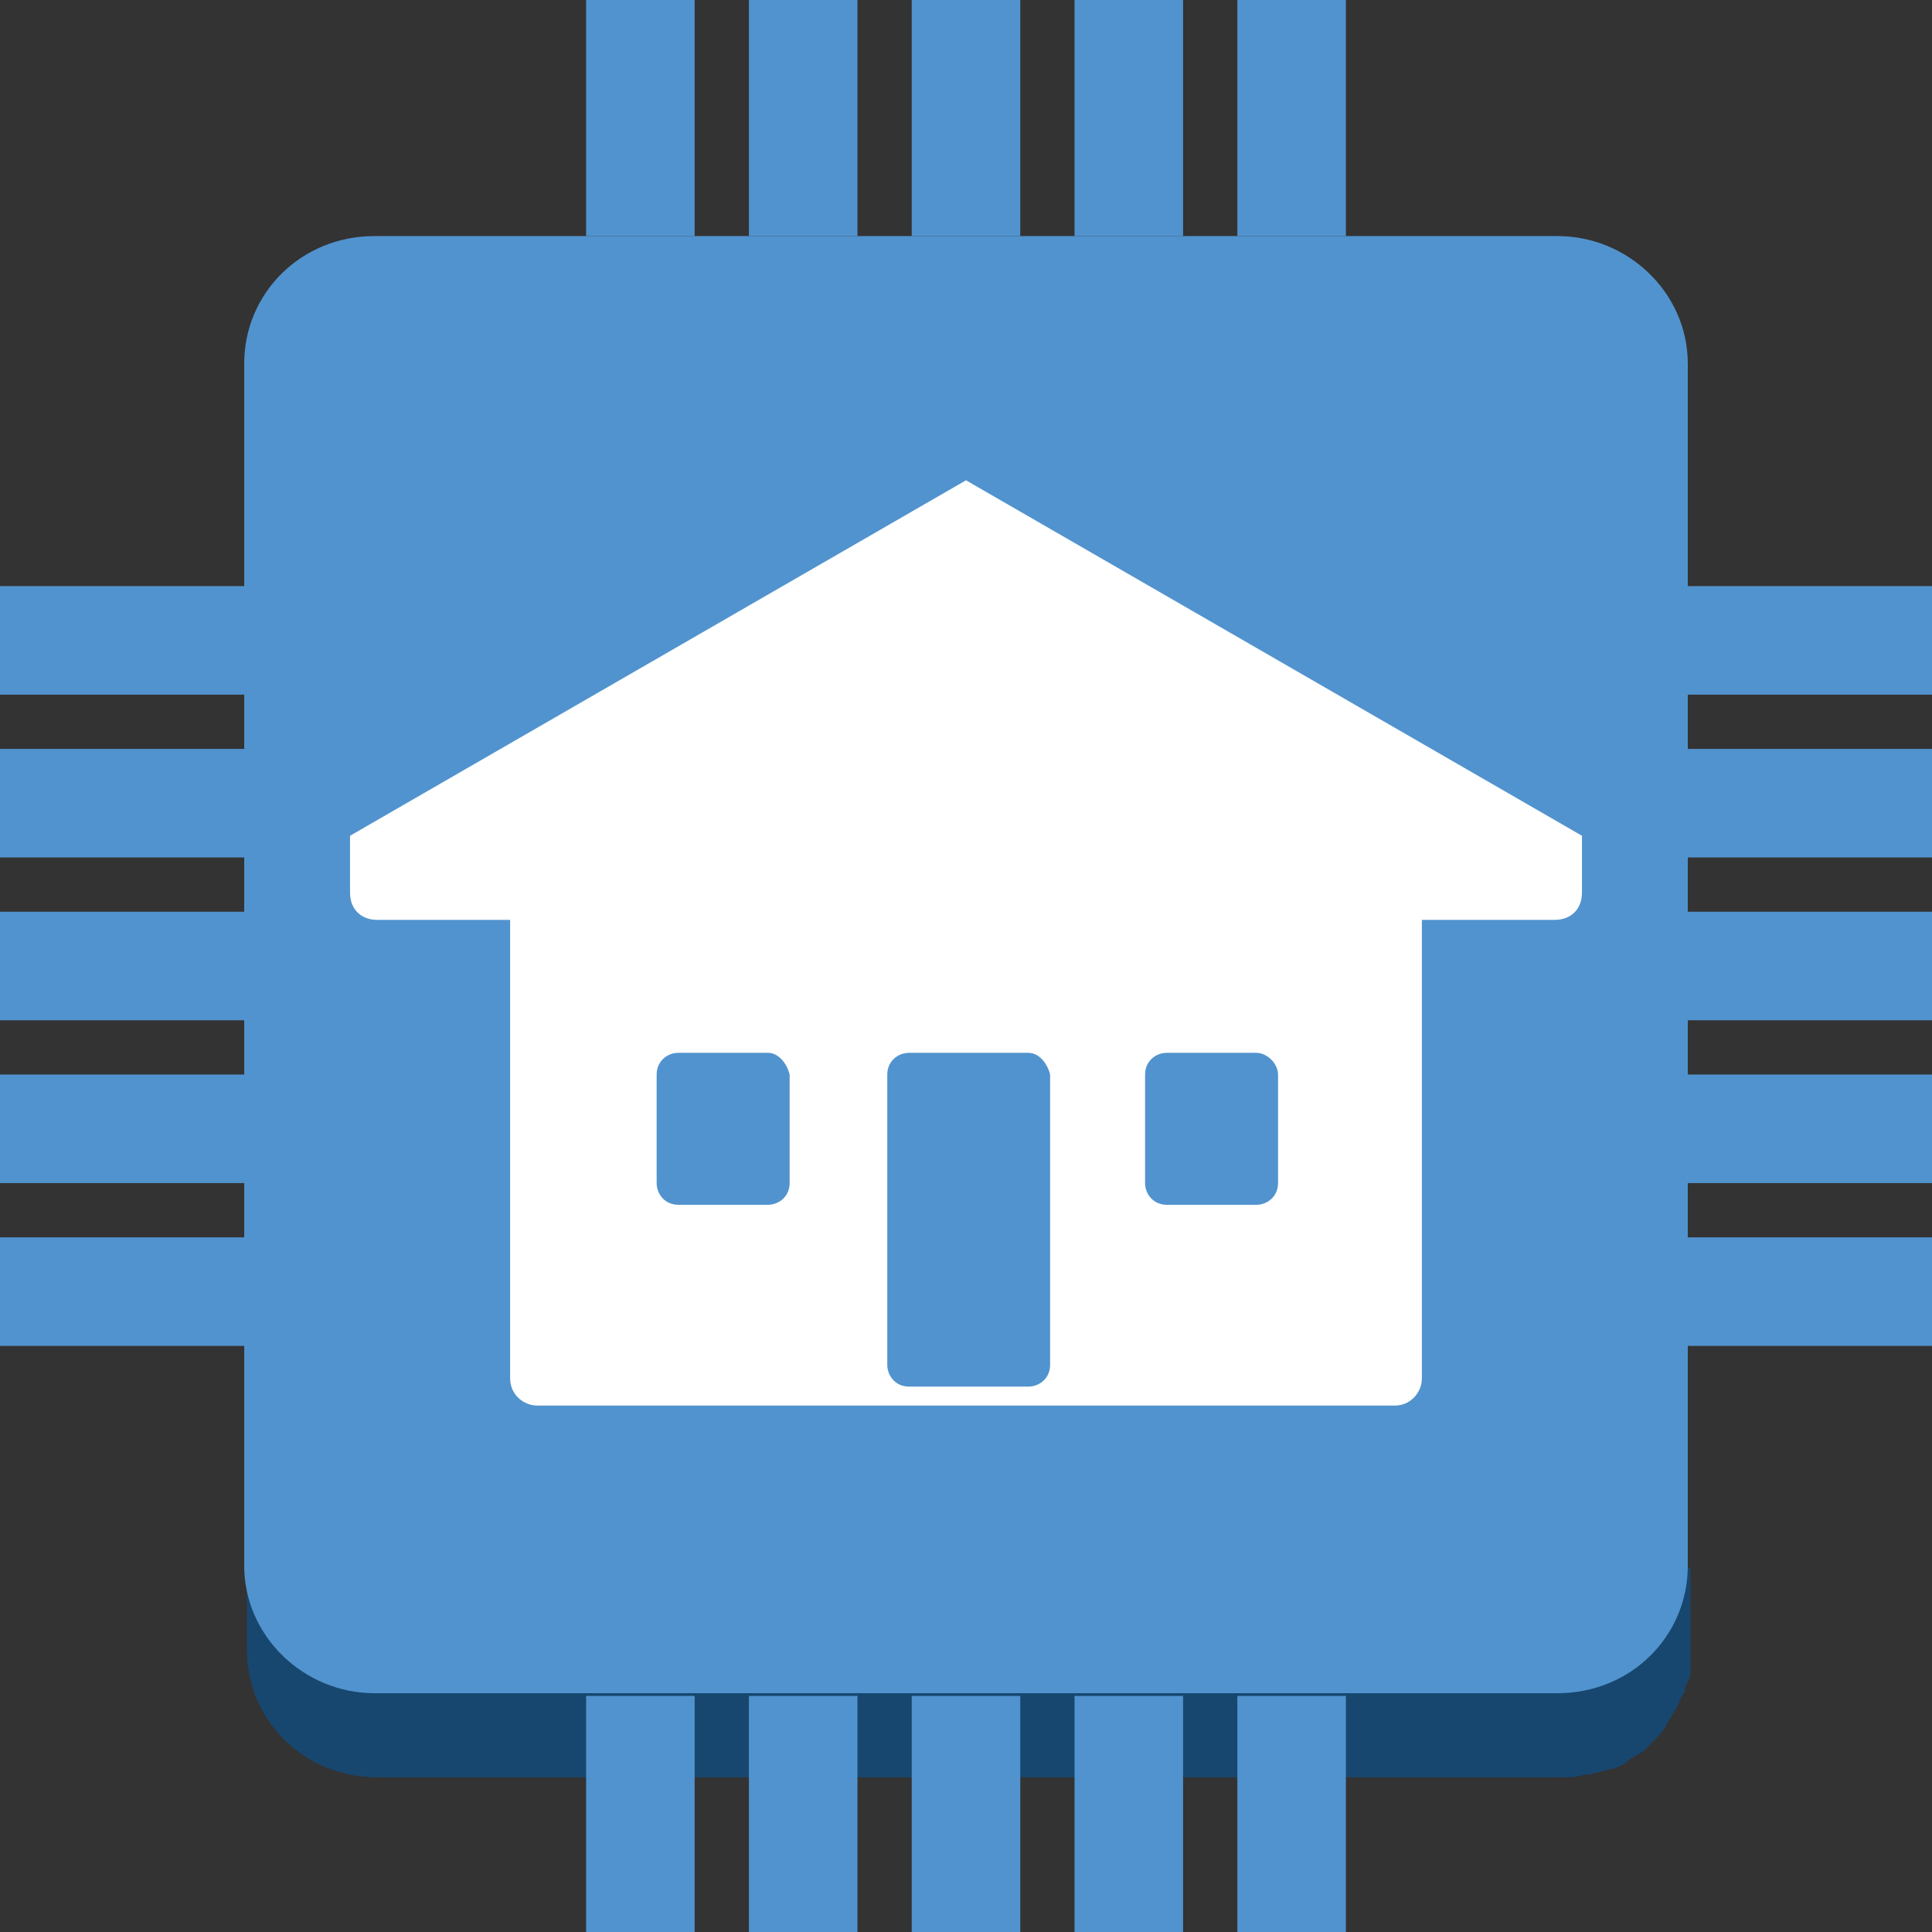 <?xml version="1.0" encoding="UTF-8" standalone="no"?>
<!-- Generator: Adobe Illustrator 19.1.0, SVG Export Plug-In . SVG Version: 6.00 Build 0)  -->

<svg
   xmlns:dc="http://purl.org/dc/elements/1.1/"
   xmlns:cc="http://creativecommons.org/ns#"
   xmlns:rdf="http://www.w3.org/1999/02/22-rdf-syntax-ns#"
   xmlns:svg="http://www.w3.org/2000/svg"
   xmlns="http://www.w3.org/2000/svg"
   xmlns:sodipodi="http://sodipodi.sourceforge.net/DTD/sodipodi-0.dtd"
   xmlns:inkscape="http://www.inkscape.org/namespaces/inkscape"
   version="1.1"
   id="Layer_1"
   x="0px"
   y="0px"
   viewBox="250 448 100 100"
   style="enable-background:new 250 448 100 100;"
   xml:space="preserve"
   inkscape:version="0.91 r13725"
   sodipodi:docname="InternetOfThings_IOTThingHouse.svg"><rect x="250" y="448" width="100" height="100" fill="#333333" stroke="none"/><defs
     id="defs61" /><sodipodi:namedview
     pagecolor="#ffffff"
     bordercolor="#666666"
     borderopacity="1"
     objecttolerance="10"
     gridtolerance="10"
     guidetolerance="10"
     inkscape:pageopacity="0"
     inkscape:pageshadow="2"
     inkscape:window-width="1280"
     inkscape:window-height="985"
     id="namedview59"
     showgrid="false"
     inkscape:zoom="7.4579687"
     inkscape:cx="50.26817"
     inkscape:cy="50"
     inkscape:window-x="0"
     inkscape:window-y="0"
     inkscape:window-maximized="1"
     inkscape:current-layer="Layer_1" /><style
     type="text/css"
     id="style3">
	.st0{fill:#19486F;}
	.st1{fill:#1F5B98;}
	.st2{fill:#99BBE1;}
	.st3{fill:#5193CE;}
	.st4{fill:#17476F;}
	.st5{fill:#FFFFFF;}
	.st6{fill:none;stroke:#5193CE;stroke-width:3;stroke-linecap:round;stroke-linejoin:round;stroke-miterlimit:10;}
	.st7{fill:none;stroke:#FFFFFF;stroke-width:3;stroke-linecap:round;stroke-linejoin:round;stroke-miterlimit:10;}
	.st8{fill:none;stroke:#FFFFFF;stroke-width:3;stroke-miterlimit:10;}
	.st9{fill:#5193CE;stroke:#FFFFFF;stroke-width:3;stroke-miterlimit:10;}
	.st10{fill:none;stroke:#FFFFFF;stroke-width:3;stroke-linecap:round;stroke-miterlimit:10;}
	.st11{fill:#5193CE;stroke:#FFFFFF;stroke-width:3;stroke-linecap:round;stroke-linejoin:round;stroke-miterlimit:10;}
	.st12{fill:#FFFFFF;stroke:#5193CE;stroke-width:2;stroke-miterlimit:10;}
	.st13{fill:none;stroke:#5193CE;stroke-linecap:round;stroke-linejoin:round;stroke-miterlimit:10;}
	.st14{fill:none;stroke:#5193CE;stroke-width:3;stroke-linecap:round;stroke-miterlimit:10;}
	.st15{fill:none;stroke:#5193CE;stroke-linecap:round;stroke-miterlimit:10;}
	.st16{fill:none;stroke:#5193CE;stroke-width:3;stroke-miterlimit:10;}
	.st17{fill:none;}
	.st18{fill:none;stroke:#5193CE;stroke-width:4;stroke-linecap:round;stroke-linejoin:round;stroke-miterlimit:10;}
</style><g
     id="g3391"
     transform="translate(-14.4,14.4)"><path
       style="fill:#17476f"
       inkscape:connector-curvature="0"
       id="path5"
       d="m 351.76,514.78 -74.579,0 0,4.213 c 0,3.652 2.949,6.601 6.742,6.601 l 61.236,0 c 0.421,0 0.843,0 1.264,-0.14 0.14,0 0.14,0 0.281,0 0.281,-0.14 0.702,-0.14 0.983,-0.281 0,0 0.14,0 0.14,0 0.421,-0.14 0.702,-0.281 0.983,-0.562 0.14,0 0.14,-0.14 0.281,-0.14 0.281,-0.14 0.562,-0.421 0.702,-0.562 0,0 0.14,-0.14 0.14,-0.14 0.281,-0.281 0.562,-0.562 0.702,-0.843 0,-0.14 0.14,-0.14 0.14,-0.281 0.14,-0.14 0.14,-0.281 0.281,-0.421 0,-0.14 0.14,-0.14 0.14,-0.281 0.14,-0.14 0.14,-0.421 0.281,-0.562 0,-0.14 0.14,-0.14 0.14,-0.281 0,-0.14 0,-0.281 0.14,-0.421 0,-0.14 0.14,-0.281 0.14,-0.421 0,-0.14 0,-0.14 0,-0.281 l 0,0 c 0,-0.281 0,-0.562 0,-0.983 l 0,-4.213 z"
       class="st4" /><path
       style="fill:#5193ce"
       inkscape:connector-curvature="0"
       id="path7"
       d="m 345.018,445.819 c 3.652,0 6.742,2.949 6.742,6.601 l 0,62.219 c 0,3.652 -2.949,6.601 -6.742,6.601 l -61.236,0 c -3.652,0 -6.742,-2.949 -6.742,-6.601 l 0,-62.219 c 0,-3.652 2.949,-6.601 6.742,-6.601 l 61.236,0 z"
       class="st3" /><path
       style="fill:#ffffff"
       inkscape:connector-curvature="0"
       id="path9"
       d="m 336.591,477.561 -44.382,0 c -0.843,0 -1.404,0.702 -1.404,1.404 l 0,25.983 c 0,0.843 0.702,1.404 1.404,1.404 l 44.382,0 c 0.843,0 1.405,-0.702 1.405,-1.404 l 0,-25.983 c 0.14,-0.843 -0.562,-1.404 -1.405,-1.404 z"
       class="st5" /><path
       style="fill:#5193ce"
       inkscape:connector-curvature="0"
       id="path11"
       d="m 317.63,488.094 -6.18,0 c -0.562,0 -1.124,0.421 -1.124,1.124 l 0,15.028 c 0,0.562 0.421,1.124 1.124,1.124 l 6.18,0 c 0.562,0 1.124,-0.421 1.124,-1.124 l 0,-15.028 c -0.14,-0.562 -0.562,-1.124 -1.124,-1.124 z"
       class="st3" /><path
       style="fill:#5193ce"
       inkscape:connector-curvature="0"
       id="path13"
       d="m 304.147,488.094 -4.635,0 c -0.562,0 -1.124,0.421 -1.124,1.124 l 0,5.618 c 0,0.562 0.421,1.124 1.124,1.124 l 4.635,0 c 0.562,0 1.124,-0.421 1.124,-1.124 l 0,-5.618 c -0.14,-0.562 -0.562,-1.124 -1.124,-1.124 z"
       class="st3" /><path
       style="fill:#5193ce"
       inkscape:connector-curvature="0"
       id="path15"
       d="m 329.428,488.094 -4.635,0 c -0.562,0 -1.124,0.421 -1.124,1.124 l 0,5.618 c 0,0.562 0.421,1.124 1.124,1.124 l 4.635,0 c 0.562,0 1.124,-0.421 1.124,-1.124 l 0,-5.618 c 0,-0.562 -0.562,-1.124 -1.124,-1.124 z"
       class="st3" /><path
       style="fill:#ffffff"
       inkscape:connector-curvature="0"
       id="path17"
       d="m 314.4,458.46 -31.882,18.399 0,2.949 c 0,0.843 0.562,1.404 1.405,1.404 l 60.955,0 c 0.843,0 1.404,-0.562 1.404,-1.404 l 0,-2.949 -31.882,-18.399 z"
       class="st5" /><rect
       style="fill:#5193ce"
       id="rect19"
       height="12.219"
       width="5.618"
       class="st3"
       y="433.6"
       x="328.445" /><rect
       style="fill:#5193ce"
       id="rect21"
       height="12.219"
       width="5.618"
       class="st3"
       y="433.6"
       x="294.737" /><rect
       style="fill:#5193ce"
       id="rect23"
       height="12.219"
       width="5.618"
       class="st3"
       y="433.6"
       x="320.018" /><rect
       style="fill:#5193ce"
       id="rect25"
       height="12.219"
       width="5.618"
       class="st3"
       y="433.6"
       x="303.164" /><rect
       style="fill:#5193ce"
       id="rect27"
       height="12.219"
       width="5.618"
       class="st3"
       y="433.6"
       x="311.591" /><rect
       style="fill:#5193ce"
       id="rect29"
       height="5.618"
       width="12.64"
       class="st3"
       y="497.645"
       x="264.4" /><rect
       style="fill:#5193ce"
       id="rect31"
       height="5.618"
       width="12.64"
       class="st3"
       y="472.364"
       x="264.4" /><rect
       style="fill:#5193ce"
       id="rect33"
       height="5.618"
       width="12.64"
       class="st3"
       y="489.218"
       x="264.4" /><rect
       style="fill:#5193ce"
       id="rect35"
       height="5.618"
       width="12.64"
       class="st3"
       y="480.791"
       x="264.4" /><rect
       style="fill:#5193ce"
       id="rect37"
       height="5.618"
       width="12.64"
       class="st3"
       y="463.937"
       x="264.4" /><rect
       style="fill:#5193ce"
       id="rect39"
       height="12.219"
       width="5.618"
       class="st3"
       y="521.381"
       x="294.737" /><rect
       style="fill:#5193ce"
       id="rect41"
       height="12.219"
       width="5.618"
       class="st3"
       y="521.381"
       x="328.445" /><rect
       style="fill:#5193ce"
       id="rect43"
       height="12.219"
       width="5.618"
       class="st3"
       y="521.381"
       x="303.164" /><rect
       style="fill:#5193ce"
       id="rect45"
       height="12.219"
       width="5.618"
       class="st3"
       y="521.381"
       x="320.018" /><rect
       style="fill:#5193ce"
       id="rect47"
       height="12.219"
       width="5.618"
       class="st3"
       y="521.381"
       x="311.591" /><rect
       style="fill:#5193ce"
       id="rect49"
       height="5.618"
       width="12.64"
       class="st3"
       y="489.218"
       x="351.76" /><rect
       style="fill:#5193ce"
       id="rect51"
       height="5.618"
       width="12.64"
       class="st3"
       y="463.937"
       x="351.76" /><rect
       style="fill:#5193ce"
       id="rect53"
       height="5.618"
       width="12.64"
       class="st3"
       y="480.791"
       x="351.76" /><rect
       style="fill:#5193ce"
       id="rect55"
       height="5.618"
       width="12.64"
       class="st3"
       y="472.364"
       x="351.76" /><rect
       style="fill:#5193ce"
       id="rect57"
       height="5.618"
       width="12.64"
       class="st3"
       y="497.645"
       x="351.76" /></g></svg>